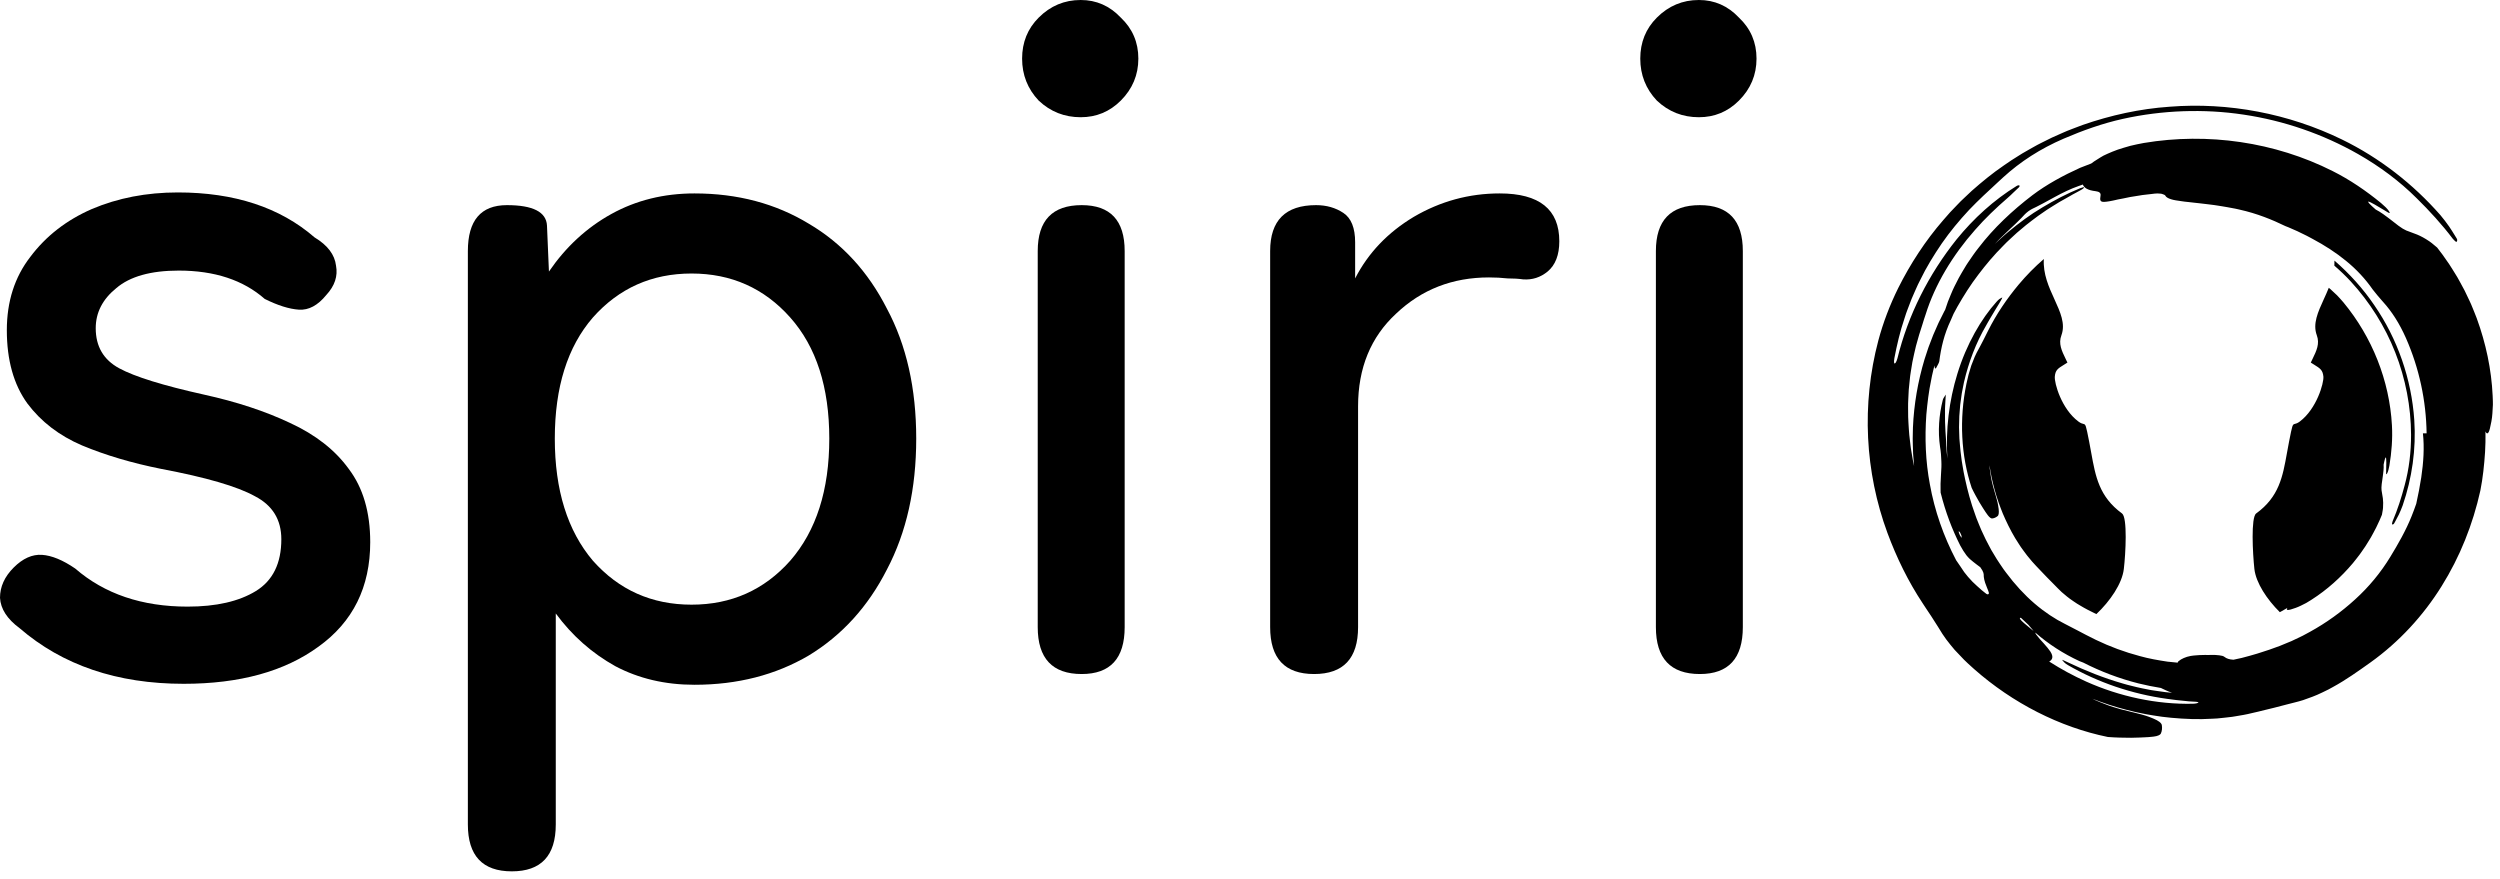  <svg color="primary" viewBox="0 0 165 58" fill="none" xmlns="http://www.w3.org/2000/svg">
      <path
        d="M112.191 44.486C110.256 44.486 109.289 43.454 109.289 41.391V16.569C109.289 14.549 110.256 13.539 112.191 13.539C114.082 13.539 115.027 14.549 115.027 16.569V41.391C115.027 43.454 114.082 44.486 112.191 44.486ZM112.126 7.737C111.052 7.737 110.128 7.371 109.354 6.641C108.623 5.867 108.258 4.943 108.258 3.868C108.258 2.794 108.623 1.891 109.354 1.161C110.128 0.387 111.052 0 112.126 0C113.158 0 114.039 0.387 114.769 1.161C115.543 1.891 115.93 2.794 115.93 3.868C115.93 4.943 115.543 5.867 114.769 6.641C114.039 7.371 113.158 7.737 112.126 7.737Z"
        fill="black"
      />
      <path
        d="M86.731 44.486C84.797 44.486 83.83 43.454 83.83 41.391V16.57C83.83 14.549 84.84 13.539 86.86 13.539C87.548 13.539 88.15 13.711 88.665 14.055C89.181 14.399 89.439 15.044 89.439 15.989V18.375C90.299 16.698 91.588 15.345 93.308 14.313C95.07 13.281 96.961 12.766 98.981 12.766C101.603 12.766 102.914 13.819 102.914 15.925C102.914 16.827 102.656 17.494 102.14 17.923C101.667 18.31 101.13 18.482 100.528 18.439C100.227 18.396 99.884 18.375 99.497 18.375C99.11 18.332 98.702 18.31 98.272 18.31C95.865 18.31 93.823 19.105 92.147 20.696C90.471 22.243 89.633 24.285 89.633 26.82V41.391C89.633 43.454 88.665 44.486 86.731 44.486Z"
        fill="black"
      />
      <path
        d="M71.392 44.486C69.458 44.486 68.49 43.454 68.49 41.391V16.569C68.49 14.549 69.458 13.539 71.392 13.539C73.283 13.539 74.228 14.549 74.228 16.569V41.391C74.228 43.454 73.283 44.486 71.392 44.486ZM71.327 7.737C70.253 7.737 69.329 7.371 68.555 6.641C67.824 5.867 67.459 4.943 67.459 3.868C67.459 2.794 67.824 1.891 68.555 1.161C69.329 0.387 70.253 0 71.327 0C72.359 0 73.24 0.387 73.971 1.161C74.744 1.891 75.131 2.794 75.131 3.868C75.131 4.943 74.744 5.867 73.971 6.641C73.24 7.371 72.359 7.737 71.327 7.737Z"
        fill="black"
      />
      <path
        d="M33.78 57.509C31.846 57.509 30.879 56.478 30.879 54.414V16.57C30.879 14.549 31.738 13.539 33.458 13.539C35.177 13.539 36.058 13.991 36.101 14.893L36.23 17.923C37.348 16.29 38.723 15.022 40.356 14.12C41.99 13.217 43.816 12.766 45.836 12.766C48.673 12.766 51.188 13.432 53.38 14.764C55.572 16.054 57.291 17.923 58.537 20.373C59.827 22.78 60.471 25.639 60.471 28.948C60.471 32.258 59.827 35.137 58.537 37.587C57.291 40.037 55.572 41.928 53.38 43.261C51.188 44.55 48.673 45.195 45.836 45.195C43.902 45.195 42.161 44.787 40.614 43.97C39.067 43.11 37.756 41.95 36.681 40.489V54.414C36.681 56.478 35.714 57.509 33.78 57.509ZM45.643 39.908C48.265 39.908 50.435 38.941 52.155 37.007C53.874 35.03 54.733 32.344 54.733 28.948C54.733 25.553 53.874 22.888 52.155 20.954C50.435 19.019 48.265 18.052 45.643 18.052C43.021 18.052 40.851 19.019 39.131 20.954C37.455 22.888 36.617 25.553 36.617 28.948C36.617 32.344 37.455 35.03 39.131 37.007C40.851 38.941 43.021 39.908 45.643 39.908Z"
        fill="black"
      />
      <path
        d="M12.121 45.131C7.737 45.131 4.126 43.906 1.289 41.456C0.473 40.854 0.043 40.188 0 39.457C0 38.726 0.301 38.06 0.903 37.458C1.504 36.857 2.128 36.577 2.772 36.62C3.417 36.663 4.148 36.964 4.964 37.523C6.899 39.199 9.37 40.037 12.379 40.037C14.27 40.037 15.774 39.693 16.892 39.006C18.009 38.318 18.568 37.179 18.568 35.589C18.568 34.299 17.988 33.354 16.827 32.752C15.667 32.107 13.604 31.506 10.638 30.947C8.704 30.56 6.963 30.044 5.416 29.399C3.911 28.755 2.708 27.831 1.805 26.627C0.903 25.381 0.451 23.769 0.451 21.792C0.451 19.901 0.967 18.289 1.999 16.956C3.03 15.581 4.384 14.528 6.06 13.797C7.78 13.066 9.671 12.701 11.734 12.701C15.473 12.701 18.482 13.69 20.76 15.667C21.62 16.183 22.092 16.806 22.178 17.537C22.307 18.224 22.092 18.869 21.534 19.471C20.975 20.158 20.373 20.481 19.728 20.438C19.084 20.395 18.331 20.158 17.472 19.729C16.053 18.482 14.162 17.859 11.798 17.859C9.95 17.859 8.575 18.246 7.672 19.019C6.77 19.75 6.318 20.631 6.318 21.663C6.318 22.866 6.834 23.747 7.866 24.306C8.897 24.865 10.767 25.445 13.475 26.047C15.624 26.52 17.515 27.143 19.148 27.917C20.824 28.69 22.114 29.7 23.017 30.947C23.962 32.193 24.435 33.805 24.435 35.782C24.435 38.748 23.296 41.047 21.018 42.681C18.783 44.314 15.817 45.131 12.121 45.131Z"
        fill="black"
      />
      <path
        fillRule="evenodd"
        clipRule="evenodd"
        d="M163.463 21.001C164.071 22.662 164.434 24.39 164.514 26.102L164.519 26.221C164.527 26.39 164.534 26.554 164.531 26.714C164.524 26.911 164.513 27.102 164.498 27.284C164.476 27.649 164.403 27.985 164.331 28.291C164.246 28.636 164.133 28.692 164.04 28.472L164.041 28.552C164.041 28.625 164.042 28.698 164.042 28.772C164.044 28.912 164.045 29.052 164.04 29.193L164.014 29.833C163.958 30.684 163.871 31.537 163.704 32.376C163.209 34.612 162.357 36.752 161.144 38.693C159.935 40.633 158.348 42.363 156.454 43.719L156.42 43.743C155.656 44.288 154.823 44.881 153.973 45.343C153.775 45.461 153.577 45.556 153.388 45.646L153.388 45.646C153.348 45.665 153.309 45.684 153.271 45.703C153.045 45.81 152.831 45.91 152.616 45.987C152.403 46.068 152.198 46.142 151.997 46.21C151.822 46.267 151.647 46.311 151.476 46.355L151.398 46.375C151.232 46.42 151.053 46.464 150.867 46.51L150.866 46.511L150.866 46.511L150.866 46.511C150.62 46.572 150.36 46.636 150.094 46.711C149.896 46.757 149.694 46.807 149.49 46.858L149.49 46.858L149.49 46.858L149.49 46.858L149.49 46.858L149.489 46.858L149.489 46.858C149.203 46.93 148.911 47.003 148.619 47.066C148.258 47.158 147.891 47.218 147.523 47.278L147.523 47.278L147.521 47.278C147.453 47.289 147.386 47.3 147.319 47.311C147.156 47.333 146.993 47.35 146.83 47.367L146.829 47.367C146.773 47.373 146.716 47.379 146.66 47.385L146.329 47.419L145.997 47.436C145.111 47.493 144.212 47.457 143.303 47.373L142.704 47.307C142.573 47.291 142.443 47.27 142.313 47.249C142.245 47.238 142.177 47.227 142.109 47.217C141.801 47.174 141.497 47.11 141.192 47.046C141.104 47.027 141.016 47.009 140.929 46.991C140.149 46.807 139.377 46.593 138.629 46.315C138.451 46.253 138.274 46.186 138.099 46.117C138.175 46.155 138.252 46.193 138.333 46.231C138.54 46.322 138.762 46.407 138.977 46.489C139.045 46.514 139.113 46.54 139.179 46.566C139.402 46.647 139.636 46.714 139.87 46.781C139.928 46.797 139.987 46.814 140.045 46.831C140.204 46.875 140.365 46.913 140.526 46.95L140.526 46.95L140.526 46.951C140.662 46.982 140.798 47.014 140.932 47.05C140.991 47.066 141.049 47.081 141.106 47.096C141.164 47.11 141.221 47.124 141.277 47.138C141.389 47.167 141.496 47.198 141.597 47.23C141.766 47.281 141.919 47.343 142.056 47.399L142.112 47.422L142.141 47.434C142.455 47.566 142.657 47.714 142.68 47.854C142.711 48.049 142.698 48.241 142.613 48.421C142.573 48.505 142.395 48.588 142.135 48.616C142.101 48.62 142.067 48.623 142.033 48.627L142.033 48.627C141.947 48.636 141.861 48.645 141.774 48.651L141.602 48.659L141.6 48.66C141.536 48.663 141.473 48.666 141.409 48.669C141.343 48.672 141.276 48.675 141.209 48.678C141.027 48.686 140.843 48.694 140.658 48.693C140.532 48.691 140.405 48.689 140.278 48.688H140.277L140.277 48.688L140.276 48.688L140.268 48.687C140.143 48.686 140.018 48.684 139.893 48.682C139.763 48.681 139.635 48.675 139.506 48.666L139.118 48.641C135.939 47.991 132.832 46.403 130.291 44.158C130.236 44.108 130.181 44.058 130.126 44.009L130.126 44.009C129.955 43.855 129.785 43.701 129.624 43.54C129.413 43.325 129.206 43.109 129.005 42.889C128.813 42.663 128.627 42.433 128.45 42.199C128.273 41.966 128.12 41.716 127.971 41.47C127.942 41.424 127.912 41.377 127.882 41.327L127.881 41.326C127.757 41.127 127.619 40.904 127.468 40.679C127.343 40.499 127.22 40.311 127.1 40.127L127.1 40.126L127.099 40.125C127.034 40.026 126.971 39.929 126.908 39.834C125.943 38.381 125.172 36.797 124.57 35.171C123.089 31.15 122.851 26.699 123.97 22.475C124.285 21.292 124.733 20.122 125.283 19.01C126.086 17.406 127.074 15.888 128.255 14.528L128.7 14.02L129.167 13.532L129.402 13.289L129.647 13.056L130.139 12.592C130.816 11.996 131.515 11.421 132.263 10.913C132.586 10.679 132.925 10.468 133.263 10.257C133.339 10.21 133.414 10.163 133.489 10.116C133.633 10.03 133.779 9.948 133.925 9.866L133.925 9.866L133.925 9.866L133.925 9.866L133.925 9.866C133.992 9.829 134.058 9.791 134.125 9.753L134.444 9.575C134.516 9.536 134.588 9.5 134.661 9.463L134.661 9.463L134.661 9.463L134.661 9.463L134.661 9.463C134.698 9.445 134.734 9.427 134.77 9.408L135.426 9.082L136.096 8.784C136.138 8.766 136.179 8.748 136.221 8.729L136.221 8.729L136.221 8.729L136.221 8.729L136.221 8.729C136.291 8.698 136.362 8.667 136.433 8.638L136.775 8.505C136.845 8.479 136.914 8.452 136.984 8.425L136.984 8.425L136.984 8.425L136.984 8.425L136.984 8.425C137.143 8.364 137.301 8.302 137.461 8.245C139.309 7.602 141.242 7.179 143.191 7.044C147.074 6.734 151.061 7.498 154.564 9.204C157.06 10.419 159.27 12.151 161.065 14.196C161.275 14.444 161.467 14.701 161.648 14.957C161.778 15.147 161.897 15.342 162.015 15.532L162.015 15.533C162.057 15.601 162.099 15.669 162.141 15.737C162.215 15.857 162.16 15.928 162.123 15.969C162.111 15.983 161.953 15.849 161.893 15.77C161.17 14.813 160.347 13.915 159.503 13.086C158.365 11.95 157.056 10.98 155.628 10.166C153.313 8.85 150.739 7.961 148.09 7.567C146.766 7.366 145.427 7.294 144.092 7.341C142.756 7.388 141.42 7.556 140.11 7.846C138.766 8.143 137.463 8.611 136.206 9.15C134.66 9.816 133.34 10.672 132.213 11.702C132.094 11.812 131.972 11.924 131.848 12.038C131.236 12.602 130.566 13.219 129.963 13.851C129.306 14.555 128.698 15.29 128.161 16.064C127.63 16.842 127.14 17.638 126.738 18.472L126.583 18.781L126.441 19.096L126.381 19.232L126.381 19.232C126.308 19.397 126.235 19.562 126.165 19.728L125.92 20.369C125.907 20.404 125.893 20.439 125.88 20.474L125.88 20.474L125.88 20.474L125.88 20.474L125.88 20.474C125.853 20.546 125.825 20.617 125.801 20.69L125.696 21.015C125.402 21.876 125.198 22.76 125.028 23.642C124.98 23.945 125.005 24.064 125.112 23.942C125.146 23.902 125.209 23.75 125.232 23.648C125.929 20.798 127.29 18.11 129.132 15.804C130.27 14.402 131.602 13.197 133.101 12.271C133.166 12.23 133.256 12.22 133.277 12.237C133.301 12.257 133.303 12.314 133.244 12.369C133.141 12.466 133.037 12.565 132.93 12.665L132.93 12.665L132.879 12.713C132.758 12.834 132.632 12.954 132.496 13.07C131.742 13.722 131.014 14.416 130.357 15.17C128.866 16.855 127.706 18.786 127.092 20.753C127.057 20.856 127.023 20.96 126.987 21.066L126.987 21.066L126.987 21.067L126.984 21.076C126.963 21.138 126.945 21.201 126.926 21.264L126.926 21.264L126.926 21.264L126.926 21.264L126.926 21.264C126.911 21.312 126.896 21.361 126.881 21.41L126.851 21.505L126.851 21.505L126.851 21.505C126.789 21.698 126.727 21.893 126.665 22.088C126.639 22.181 126.612 22.274 126.586 22.366L126.586 22.366L126.586 22.366L126.586 22.367C126.497 22.677 126.408 22.984 126.346 23.298C126.332 23.358 126.319 23.418 126.306 23.478C126.274 23.62 126.243 23.761 126.216 23.902L126.117 24.509C126.113 24.54 126.108 24.57 126.103 24.6C126.092 24.671 126.08 24.741 126.071 24.812L126.039 25.115C126.028 25.221 126.018 25.328 126.007 25.433L126.007 25.433L126.007 25.434L126.007 25.434L125.978 25.72C125.973 25.818 125.968 25.916 125.963 26.014C125.958 26.117 125.953 26.22 125.948 26.323C125.938 26.523 125.929 26.723 125.934 26.923L125.939 27.521C125.94 27.653 125.949 27.786 125.958 27.918C125.962 27.984 125.966 28.049 125.97 28.115C125.975 28.184 125.979 28.253 125.983 28.321C125.99 28.45 125.998 28.578 126.013 28.706L126.081 29.293C126.085 29.328 126.089 29.363 126.093 29.398L126.093 29.398C126.1 29.46 126.108 29.523 126.117 29.585L126.165 29.876L126.263 30.455C126.283 30.553 126.304 30.649 126.326 30.746L126.326 30.747L126.326 30.747L126.33 30.765L126.31 30.515L126.265 29.941L126.247 29.365C126.233 29.09 126.24 28.815 126.247 28.54L126.247 28.54C126.25 28.432 126.252 28.324 126.254 28.216C126.319 26.685 126.582 25.171 127.019 23.715L127.197 23.173C127.208 23.14 127.218 23.108 127.229 23.075L127.229 23.075C127.248 23.018 127.267 22.96 127.287 22.903L127.389 22.637L127.593 22.106L127.936 21.325C127.963 21.268 127.991 21.212 128.019 21.155C128.034 21.127 128.048 21.099 128.062 21.071L128.315 20.563C128.33 20.535 128.346 20.507 128.361 20.479L128.361 20.479L128.361 20.479L128.361 20.479L128.361 20.479L128.381 20.442C128.382 20.439 128.384 20.435 128.385 20.432C128.442 20.259 128.501 20.084 128.563 19.908C128.614 19.772 128.671 19.637 128.729 19.502L128.729 19.502L128.777 19.387C128.904 19.071 129.062 18.765 129.223 18.455L129.278 18.348C129.338 18.229 129.406 18.114 129.476 17.999L129.476 17.999L129.476 17.999L129.476 17.999L129.476 17.999L129.476 17.999C129.508 17.946 129.54 17.892 129.572 17.838C129.605 17.784 129.637 17.729 129.67 17.674L129.67 17.674L129.67 17.674L129.67 17.674L129.67 17.674L129.67 17.674C129.739 17.558 129.808 17.442 129.886 17.331L129.893 17.32C130.115 16.993 130.339 16.661 130.591 16.347C131.581 15.051 132.816 13.894 134.136 12.886C135.079 12.173 136.18 11.576 137.293 11.073C137.533 10.974 137.776 10.88 138.02 10.792C138.115 10.713 138.274 10.613 138.433 10.513C138.499 10.472 138.565 10.43 138.627 10.391C138.738 10.315 138.899 10.233 139.096 10.148C139.292 10.062 139.522 9.964 139.777 9.874C140.033 9.79 140.313 9.705 140.603 9.625C140.894 9.552 141.197 9.492 141.496 9.436C145.712 8.73 150.142 9.37 153.948 11.288C155.095 11.862 156.167 12.598 157.149 13.402C157.372 13.589 157.567 13.78 157.657 13.914C157.749 14.047 157.75 14.108 157.608 14.022C157.514 13.963 157.409 13.901 157.299 13.836C157.211 13.785 157.12 13.732 157.031 13.677C156.93 13.618 156.828 13.557 156.73 13.499C156.652 13.454 156.573 13.414 156.499 13.377L156.499 13.377L156.499 13.377L156.499 13.377L156.441 13.348C156.263 13.26 156.268 13.318 156.385 13.446C156.475 13.539 156.619 13.678 156.795 13.828C156.873 13.868 156.953 13.913 157.036 13.963C157.203 14.062 157.369 14.187 157.537 14.313L157.537 14.313L157.538 14.313C157.587 14.35 157.637 14.387 157.687 14.424C157.803 14.508 157.914 14.597 158.021 14.682L158.021 14.682L158.021 14.683L158.022 14.683L158.022 14.683C158.118 14.76 158.211 14.834 158.302 14.9C158.493 15.042 158.67 15.151 158.811 15.211C158.931 15.258 159.046 15.3 159.162 15.343C159.285 15.388 159.408 15.433 159.536 15.484C159.781 15.587 160.034 15.721 160.339 15.928C160.441 15.994 160.543 16.081 160.663 16.182L160.663 16.182C160.721 16.232 160.784 16.284 160.852 16.34C161.095 16.639 161.314 16.955 161.532 17.271L161.532 17.271L161.645 17.433C161.73 17.56 161.81 17.69 161.891 17.82L161.891 17.82L161.891 17.821L161.891 17.821L161.891 17.821C161.929 17.882 161.966 17.943 162.004 18.003L162.18 18.289C162.215 18.349 162.248 18.411 162.282 18.472L162.312 18.527L162.343 18.582L162.662 19.171L162.95 19.774C162.966 19.808 162.982 19.841 162.997 19.874C163.029 19.941 163.061 20.008 163.09 20.076L163.217 20.384C163.243 20.451 163.271 20.517 163.298 20.583L163.298 20.583L163.298 20.583C163.355 20.721 163.412 20.86 163.463 21.001ZM129.427 35.44C129.441 35.46 129.455 35.48 129.468 35.5L129.466 35.454C129.464 35.422 129.463 35.39 129.46 35.36C129.449 35.335 129.437 35.307 129.426 35.279L129.426 35.279C129.4 35.217 129.375 35.156 129.353 35.13C129.254 35 129.24 35.074 129.345 35.305C129.365 35.352 129.396 35.396 129.427 35.44ZM134.217 41.641C134.121 41.535 134.029 41.425 133.939 41.315C133.92 41.291 133.899 41.267 133.88 41.243C133.711 41.092 133.546 40.937 133.385 40.779C133.28 40.749 133.28 40.828 133.424 40.974C133.528 41.079 133.644 41.175 133.76 41.271L133.76 41.271L133.76 41.271C133.793 41.299 133.826 41.327 133.86 41.355L134.085 41.541C134.128 41.575 134.173 41.608 134.217 41.641ZM144.737 46.447C144.911 46.442 145.053 46.406 145.089 46.383C145.122 46.361 145.054 46.324 144.92 46.316C144.861 46.312 144.803 46.309 144.745 46.306L144.744 46.306L144.744 46.306L144.744 46.306C144.649 46.301 144.553 46.295 144.457 46.288C144.302 46.272 144.146 46.256 143.988 46.24C143.755 46.221 143.52 46.19 143.281 46.158L143.281 46.158L143.28 46.158L143.279 46.157L143.278 46.157C143.194 46.146 143.11 46.135 143.025 46.124C140.716 45.808 138.46 45.042 136.479 43.895C136.274 43.78 136.178 43.653 136.116 43.572L136.102 43.554C136.088 43.532 136.273 43.618 136.437 43.694L136.528 43.736C137.655 44.274 138.847 44.749 140.089 45.107C140.298 45.173 140.512 45.225 140.727 45.277L140.727 45.277L140.727 45.277L140.727 45.277L140.727 45.277C140.827 45.301 140.927 45.326 141.027 45.351C141.135 45.381 141.245 45.402 141.356 45.424C141.404 45.433 141.453 45.443 141.502 45.453L141.978 45.547C142.074 45.561 142.17 45.575 142.265 45.59C142.49 45.624 142.714 45.658 142.939 45.684L143.356 45.723C143.209 45.674 143.076 45.618 142.94 45.557C142.857 45.523 142.783 45.486 142.709 45.449L142.709 45.449L142.673 45.431L142.62 45.406C142.123 45.325 141.628 45.226 141.139 45.105C139.87 44.784 138.646 44.321 137.496 43.732C137.41 43.704 137.315 43.668 137.243 43.634C136.184 43.145 135.195 42.509 134.329 41.749L134.333 41.763C134.342 41.797 134.351 41.831 134.384 41.874C134.458 41.972 134.542 42.074 134.627 42.177C134.678 42.236 134.731 42.293 134.783 42.349L134.783 42.349L134.783 42.349L134.783 42.349C134.821 42.391 134.86 42.433 134.897 42.474C135.073 42.669 135.231 42.861 135.328 43.008C135.552 43.362 135.452 43.546 135.247 43.662C136.024 44.16 136.84 44.602 137.686 44.983C139.891 45.971 142.354 46.503 144.737 46.447ZM155.437 39.562C156.344 38.74 157.133 37.787 157.767 36.741C158.251 35.948 158.794 35.007 159.169 34.061C159.276 33.795 159.378 33.521 159.473 33.245C159.6 32.664 159.716 32.086 159.803 31.509C159.952 30.518 160.013 29.531 159.913 28.601H160.156C160.126 26.45 159.673 24.319 158.797 22.323C158.369 21.354 157.859 20.557 157.287 19.93C157.256 19.894 157.217 19.849 157.173 19.8L157.173 19.799L157.173 19.799L157.173 19.799C157.096 19.713 157.006 19.611 156.922 19.508L156.736 19.278C156.677 19.21 156.63 19.153 156.602 19.112C156.109 18.4 155.509 17.761 154.832 17.212C154.157 16.66 153.416 16.186 152.64 15.772C152.585 15.743 152.53 15.713 152.474 15.683L152.474 15.683L152.474 15.682L152.473 15.682L152.473 15.682C152.399 15.642 152.324 15.601 152.246 15.562L152.048 15.465L151.821 15.355C151.697 15.289 151.563 15.231 151.424 15.171L151.424 15.171L151.424 15.171L151.424 15.171L151.424 15.171L151.358 15.142C151.303 15.119 151.248 15.095 151.191 15.069L151.191 15.069C151.08 15.02 150.966 14.969 150.843 14.926C149.959 14.496 148.96 14.089 147.809 13.834C147.768 13.825 147.728 13.816 147.688 13.806L147.688 13.806L147.688 13.806L147.688 13.806C147.627 13.792 147.567 13.778 147.506 13.767C147.407 13.749 147.309 13.731 147.213 13.713C147.152 13.702 147.092 13.69 147.032 13.679L147.032 13.679L147.032 13.679C146.904 13.654 146.781 13.63 146.659 13.615L146.471 13.586L146.47 13.585C146.359 13.568 146.251 13.551 146.147 13.535C146.062 13.523 145.98 13.514 145.899 13.504L145.899 13.504C145.823 13.495 145.748 13.486 145.675 13.476C145.482 13.448 145.3 13.429 145.13 13.412L145.13 13.412C145.034 13.402 144.941 13.392 144.852 13.382C144.71 13.361 144.576 13.348 144.45 13.336C144.358 13.327 144.269 13.319 144.185 13.308C144.121 13.299 144.059 13.29 144 13.282L144 13.282C143.696 13.24 143.461 13.207 143.286 13.149C143.181 13.118 143.098 13.08 143.037 13.04C142.975 13.002 142.933 12.959 142.912 12.911C142.89 12.864 142.785 12.829 142.679 12.794C142.644 12.783 142.568 12.778 142.491 12.774C142.455 12.772 142.419 12.77 142.387 12.768L142.206 12.779C142.161 12.785 142.117 12.79 142.073 12.795L142.073 12.795L142.032 12.8L141.932 12.812L141.931 12.812C141.853 12.821 141.776 12.83 141.701 12.838C141.594 12.851 141.491 12.863 141.391 12.874C141.305 12.888 141.222 12.902 141.142 12.915L141.142 12.915L141.142 12.915L141.141 12.915L141.141 12.915L141.103 12.921L140.855 12.961L140.855 12.961C140.762 12.976 140.672 12.99 140.586 13.004L140.539 13.014L140.537 13.014C140.397 13.043 140.268 13.069 140.147 13.095C140.024 13.118 139.911 13.14 139.806 13.16L139.775 13.166L139.623 13.201L139.471 13.235C139.288 13.274 139.141 13.299 139.025 13.312C138.568 13.374 138.59 13.22 138.637 12.896L138.637 12.892C138.659 12.748 138.563 12.646 138.31 12.618C137.809 12.561 137.551 12.406 137.467 12.179C137.375 12.215 137.278 12.25 137.176 12.283C136.663 12.459 136.137 12.718 135.63 12.994C135.493 13.062 135.361 13.137 135.229 13.212L135.229 13.212C135.113 13.278 134.997 13.343 134.879 13.403C134.793 13.447 134.708 13.492 134.625 13.536L134.625 13.536C134.466 13.62 134.31 13.702 134.153 13.772C134.083 13.803 133.975 13.87 133.872 13.943C133.771 14.019 133.676 14.104 133.623 14.162C133.487 14.317 133.337 14.464 133.184 14.614C133.12 14.676 133.056 14.739 132.991 14.803C132.88 14.911 132.767 15.017 132.65 15.123C132.581 15.184 132.515 15.249 132.449 15.314C132.402 15.36 132.356 15.406 132.308 15.451L131.964 15.781C131.861 15.888 131.76 15.996 131.66 16.104L132.021 15.764C132.105 15.682 132.193 15.606 132.282 15.531L132.548 15.304C133.263 14.707 134.011 14.156 134.808 13.683C135.602 13.209 136.421 12.775 137.279 12.427C137.411 12.37 137.543 12.345 137.551 12.364C137.56 12.386 137.501 12.453 137.36 12.531C137.265 12.583 137.167 12.636 137.067 12.691L137.065 12.691L137.065 12.692C136.976 12.74 136.886 12.789 136.794 12.838L136.656 12.918C136.507 13.005 136.356 13.092 136.203 13.175C136.175 13.191 136.147 13.206 136.118 13.222L136.118 13.222C136.054 13.257 135.99 13.291 135.927 13.329L135.658 13.495C135.595 13.534 135.533 13.572 135.47 13.611C135.353 13.682 135.236 13.753 135.122 13.83C135.067 13.868 135.011 13.906 134.956 13.944C134.664 14.144 134.373 14.343 134.096 14.563C133.839 14.751 133.598 14.956 133.356 15.161C133.277 15.227 133.199 15.294 133.119 15.36C133.019 15.449 132.921 15.541 132.823 15.633L132.823 15.633L132.823 15.633L132.823 15.633L132.823 15.633C132.768 15.684 132.712 15.736 132.657 15.787C132.63 15.813 132.602 15.838 132.575 15.863C132.525 15.909 132.475 15.955 132.427 16.003L132.207 16.227C131.612 16.819 131.071 17.463 130.565 18.132C130.054 18.798 129.606 19.512 129.188 20.242C129.155 20.304 129.122 20.365 129.088 20.427L129.088 20.427C129.037 20.521 128.985 20.615 128.935 20.71C128.903 20.787 128.87 20.863 128.836 20.939C128.809 21.001 128.782 21.063 128.756 21.126C128.305 22.073 128.108 22.962 127.993 23.845C127.984 23.925 127.884 24.105 127.813 24.235L127.783 24.29C127.757 24.339 127.705 24.323 127.694 24.269C127.686 24.221 127.678 24.17 127.672 24.12L127.577 24.521C127.568 24.559 127.559 24.597 127.55 24.635L127.55 24.635C127.536 24.691 127.523 24.747 127.511 24.803L127.456 25.087C127.296 25.841 127.208 26.605 127.138 27.368C127.03 28.898 127.084 30.442 127.371 31.961C127.684 33.705 128.276 35.399 129.106 36.977C129.125 37.004 129.144 37.031 129.163 37.059C129.24 37.164 129.318 37.28 129.397 37.4C129.477 37.518 129.558 37.64 129.637 37.758C129.722 37.872 129.807 37.979 129.889 38.072C129.988 38.184 130.085 38.29 130.183 38.393C130.278 38.487 130.375 38.576 130.47 38.663L130.47 38.663L130.489 38.681C130.551 38.736 130.613 38.791 130.674 38.845L130.791 38.95C130.862 39.01 130.936 39.068 131.009 39.124L131.009 39.124C131.04 39.148 131.07 39.171 131.1 39.195C131.192 39.267 131.287 39.214 131.264 39.118C131.243 39.029 131.199 38.92 131.15 38.808C131.102 38.694 131.056 38.572 131.02 38.465C130.974 38.322 130.942 38.188 130.931 38.077C130.928 38.047 130.928 38.019 130.927 37.99C130.926 37.872 130.925 37.749 130.702 37.44L130.689 37.429C130.618 37.376 130.54 37.318 130.461 37.259C130.381 37.193 130.3 37.128 130.22 37.071C130.077 36.966 129.928 36.827 129.784 36.649C129.646 36.468 129.509 36.25 129.372 35.996C128.835 34.931 128.406 33.809 128.081 32.513C128.081 32.45 128.079 32.385 128.078 32.316C128.075 32.194 128.072 32.064 128.076 31.93C128.083 31.719 128.093 31.502 128.107 31.294L128.111 31.227L128.111 31.227C128.128 30.974 128.145 30.706 128.129 30.432C128.117 30.133 128.103 29.823 128.045 29.507C127.89 28.44 127.975 27.397 128.221 26.41C128.246 26.308 128.291 26.241 128.347 26.158C128.37 26.123 128.396 26.085 128.422 26.041C128.411 26.178 128.404 26.315 128.397 26.451C128.393 26.522 128.39 26.592 128.386 26.663C128.384 26.702 128.382 26.741 128.379 26.78C128.376 26.843 128.372 26.906 128.371 26.969C128.371 27.02 128.371 27.071 128.371 27.122V27.122L128.371 27.122C128.371 27.173 128.371 27.224 128.371 27.274C128.371 27.347 128.371 27.42 128.37 27.493C128.368 27.622 128.367 27.75 128.374 27.879L128.401 28.48C128.407 28.59 128.415 28.701 128.423 28.812C128.437 29.009 128.452 29.208 128.453 29.404C128.468 29.694 128.493 29.981 128.528 30.266C128.406 28.359 128.636 26.455 129.186 24.672C129.79 22.697 130.776 21.022 131.769 19.921C131.919 19.745 132.018 19.697 132.104 19.655L132.133 19.64C132.159 19.628 132.15 19.661 132.116 19.727C132.094 19.767 132.064 19.818 132.03 19.88L132.03 19.88L131.952 20.018C131.88 20.142 131.792 20.287 131.694 20.439C131.657 20.501 131.62 20.564 131.582 20.628L131.582 20.628C131.525 20.726 131.466 20.826 131.405 20.923C131.332 21.037 131.265 21.158 131.199 21.276L131.199 21.276C131.164 21.34 131.13 21.402 131.095 21.462C130.411 22.628 129.928 23.914 129.622 25.226L129.524 25.721L129.477 25.968L129.442 26.218C129.431 26.3 129.419 26.383 129.408 26.466L129.408 26.467C129.397 26.55 129.386 26.632 129.374 26.715L129.334 27.214L129.314 27.462L129.308 27.711L129.296 28.207C129.299 28.29 129.301 28.372 129.304 28.454C129.306 28.536 129.309 28.618 129.312 28.701L129.32 28.946L129.341 29.191C129.349 29.272 129.355 29.354 129.362 29.436C129.371 29.559 129.381 29.683 129.397 29.805L129.474 30.412C129.49 30.505 129.505 30.598 129.52 30.691C129.571 30.998 129.622 31.304 129.693 31.607C129.864 32.396 130.073 33.182 130.364 33.968C130.412 34.121 130.474 34.272 130.535 34.422L130.556 34.474C130.581 34.534 130.605 34.595 130.629 34.656L130.63 34.656C130.672 34.763 130.714 34.871 130.763 34.976C130.804 35.061 130.844 35.147 130.884 35.234L130.884 35.234C130.996 35.477 131.109 35.72 131.241 35.954L131.369 36.195L131.433 36.315L131.504 36.432L131.786 36.9C131.845 37 131.911 37.095 131.977 37.191L131.977 37.191L131.977 37.191L131.977 37.191L131.977 37.191L131.977 37.191L131.977 37.191C132.015 37.246 132.053 37.3 132.089 37.356C132.191 37.508 132.292 37.659 132.407 37.802C132.977 38.568 133.616 39.265 134.285 39.837C134.953 40.41 135.644 40.861 136.283 41.177C136.508 41.288 136.779 41.431 137.076 41.588L137.077 41.588C137.464 41.793 137.895 42.021 138.329 42.231C139.259 42.68 140.235 43.039 141.232 43.303C141.834 43.472 142.446 43.577 143.055 43.669C143.277 43.695 143.499 43.716 143.721 43.735C143.736 43.722 143.742 43.706 143.747 43.691C143.753 43.675 143.759 43.659 143.775 43.646C143.884 43.555 144 43.484 144.132 43.429C144.263 43.372 144.411 43.323 144.581 43.293C144.709 43.269 144.85 43.259 145.006 43.248L145.007 43.248L145.007 43.248C145.059 43.245 145.113 43.241 145.169 43.236C145.281 43.23 145.4 43.227 145.528 43.227L145.622 43.228C145.657 43.229 145.692 43.229 145.728 43.23L145.741 43.23L145.742 43.23C145.806 43.228 145.872 43.227 145.94 43.225C146.134 43.222 146.316 43.228 146.469 43.25C146.621 43.266 146.744 43.296 146.819 43.358C146.949 43.466 147.151 43.529 147.41 43.542C147.777 43.47 148.142 43.384 148.5 43.277C148.652 43.231 148.809 43.186 148.969 43.141C149.061 43.114 149.153 43.083 149.247 43.052L149.247 43.052C149.316 43.029 149.386 43.006 149.456 42.984C149.67 42.921 149.883 42.843 150.099 42.763C150.221 42.718 150.344 42.672 150.468 42.63L150.978 42.419L151.234 42.314L151.485 42.195C151.546 42.166 151.608 42.137 151.669 42.108L151.67 42.108L151.67 42.108L151.67 42.108L151.67 42.108C151.775 42.059 151.88 42.01 151.982 41.957C152.143 41.87 152.302 41.784 152.46 41.699C153.535 41.107 154.534 40.387 155.437 39.562ZM155.294 37.165C154.5 38.108 153.581 38.929 152.573 39.573L152.502 39.618C152.403 39.681 152.307 39.743 152.208 39.797C152.087 39.861 151.968 39.921 151.853 39.976C151.624 40.09 151.396 40.163 151.186 40.227C150.947 40.296 150.874 40.247 150.975 40.115L150.927 40.144C150.883 40.169 150.839 40.195 150.795 40.221L150.795 40.221L150.794 40.221L150.794 40.221L150.794 40.221C150.71 40.271 150.626 40.32 150.539 40.366L150.469 40.403C149.622 39.566 148.893 38.471 148.789 37.549C148.68 36.537 148.551 34.147 148.907 33.889C150.421 32.786 150.657 31.467 150.94 29.892C150.983 29.653 151.026 29.408 151.076 29.157C151.3 28.017 151.301 28.017 151.467 27.976C151.536 27.959 151.634 27.935 151.789 27.819C152.898 26.985 153.383 25.279 153.344 24.853C153.301 24.421 153.129 24.314 152.735 24.07L152.735 24.07C152.667 24.028 152.593 23.983 152.512 23.93C152.55 23.85 152.588 23.771 152.625 23.695C152.891 23.147 153.116 22.682 152.908 22.125C152.63 21.371 152.982 20.601 153.37 19.75C153.482 19.505 153.597 19.254 153.7 18.994C153.736 19.023 153.772 19.052 153.808 19.083C153.948 19.208 154.096 19.346 154.245 19.491C154.39 19.641 154.532 19.802 154.669 19.961C156.559 22.244 157.708 25.123 157.868 28.073C157.918 28.961 157.845 29.861 157.7 30.73C157.664 30.929 157.616 31.113 157.566 31.213C157.517 31.315 157.481 31.337 157.484 31.221C157.487 31.145 157.488 31.06 157.489 30.971V30.971V30.971V30.971C157.49 30.9 157.49 30.828 157.492 30.755C157.493 30.674 157.495 30.592 157.496 30.512C157.496 30.45 157.493 30.389 157.489 30.332V30.332V30.332V30.331L157.487 30.287C157.479 30.149 157.445 30.173 157.408 30.287C157.383 30.373 157.349 30.509 157.319 30.666C157.322 30.727 157.323 30.791 157.322 30.858C157.319 30.992 157.302 31.136 157.284 31.28L157.284 31.28C157.278 31.323 157.273 31.366 157.268 31.409C157.258 31.508 157.242 31.605 157.228 31.7L157.228 31.7C157.215 31.784 157.202 31.866 157.193 31.944C157.174 32.107 157.17 32.252 157.182 32.357C157.195 32.445 157.21 32.529 157.224 32.614C157.24 32.703 157.255 32.793 157.269 32.887C157.291 33.07 157.298 33.268 157.279 33.523C157.274 33.608 157.257 33.699 157.237 33.806C157.227 33.858 157.217 33.914 157.207 33.975C157.111 34.224 156.995 34.466 156.88 34.707L156.88 34.707L156.821 34.831C156.774 34.926 156.723 35.02 156.672 35.113L156.672 35.113L156.672 35.114C156.648 35.158 156.624 35.201 156.601 35.245L156.489 35.45C156.464 35.492 156.439 35.533 156.414 35.575C156.398 35.6 156.383 35.625 156.368 35.65L156.122 36.047L155.858 36.43C155.843 36.45 155.829 36.471 155.814 36.492L155.814 36.493L155.814 36.493C155.784 36.535 155.755 36.578 155.723 36.619L155.581 36.802L155.54 36.855L155.489 36.92L155.489 36.92L155.489 36.92L155.489 36.92L155.489 36.92C155.425 37.003 155.361 37.085 155.294 37.165ZM154.067 17.534C154.447 17.861 154.811 18.207 155.15 18.576C155.78 19.26 156.345 20.003 156.837 20.788C157.328 21.572 157.749 22.4 158.087 23.264C158.767 24.99 159.122 26.843 159.13 28.69C159.132 29.83 159 30.953 158.707 32.031C158.498 32.827 158.241 33.633 157.913 34.4C157.886 34.463 157.86 34.605 157.872 34.608C157.91 34.615 157.972 34.623 158.019 34.537C158.045 34.489 158.071 34.44 158.098 34.392L158.099 34.39C158.174 34.254 158.25 34.114 158.32 33.97C158.412 33.772 158.501 33.568 158.578 33.355C159.192 31.566 159.473 29.637 159.342 27.716C159.159 25.022 158.238 22.364 156.704 20.144C155.966 19.053 155.07 18.066 154.074 17.199C154.077 17.312 154.075 17.424 154.067 17.534ZM133.232 18.782C133.74 18.176 134.295 17.612 134.893 17.095C134.832 18.085 135.228 18.953 135.592 19.75C135.98 20.601 136.332 21.371 136.054 22.125C135.845 22.682 136.071 23.147 136.337 23.695C136.374 23.771 136.412 23.85 136.45 23.93C136.365 23.985 136.288 24.032 136.218 24.076L136.218 24.076C135.827 24.316 135.652 24.424 135.618 24.853C135.578 25.279 136.054 26.985 137.173 27.819C137.327 27.935 137.425 27.959 137.495 27.976C137.66 28.017 137.662 28.017 137.886 29.157C137.934 29.402 137.977 29.641 138.019 29.874C138.305 31.457 138.544 32.782 140.054 33.889C140.421 34.157 140.292 36.547 140.173 37.549C140.063 38.519 139.263 39.679 138.36 40.531C137.991 40.355 137.622 40.167 137.279 39.958C137.139 39.881 137.013 39.795 136.893 39.714L136.892 39.714L136.818 39.663C136.675 39.565 136.54 39.471 136.419 39.37C136.296 39.27 136.18 39.173 136.069 39.076C135.974 38.99 135.887 38.901 135.801 38.814L135.801 38.814L135.801 38.814L135.762 38.774C135.677 38.69 135.588 38.598 135.495 38.502L135.495 38.502L135.495 38.502C135.373 38.376 135.244 38.243 135.106 38.109C135.01 38.007 134.909 37.903 134.808 37.798L134.808 37.798C134.665 37.651 134.52 37.502 134.38 37.349C134.199 37.164 134.035 36.965 133.872 36.765L133.872 36.765L133.872 36.765L133.872 36.765L133.872 36.765L133.781 36.654C133.711 36.565 133.644 36.473 133.577 36.381L133.577 36.381L133.577 36.381L133.577 36.381L133.577 36.381L133.507 36.285L133.372 36.098L133.247 35.905C132.904 35.394 132.615 34.843 132.35 34.268L132.182 33.886C132.147 33.802 132.114 33.716 132.082 33.631C132.065 33.586 132.048 33.542 132.031 33.498C131.95 33.298 131.883 33.093 131.816 32.888C131.797 32.829 131.778 32.77 131.758 32.711C131.599 32.179 131.46 31.642 131.369 31.096C131.345 30.968 131.324 30.839 131.305 30.71C131.308 30.768 131.312 30.828 131.317 30.889C131.333 31.045 131.36 31.208 131.385 31.366L131.385 31.366L131.385 31.367C131.393 31.416 131.401 31.465 131.408 31.513C131.436 31.676 131.477 31.839 131.518 32.003L131.518 32.004C131.528 32.044 131.538 32.085 131.548 32.125C131.577 32.236 131.61 32.346 131.643 32.456L131.643 32.456L131.643 32.456L131.643 32.456L131.643 32.456L131.643 32.456C131.671 32.548 131.698 32.641 131.723 32.733L131.756 32.854C131.767 32.894 131.779 32.932 131.79 32.971C131.811 33.048 131.829 33.123 131.845 33.195C131.872 33.314 131.888 33.428 131.902 33.529L131.911 33.593C131.939 33.827 131.92 34 131.843 34.062C131.736 34.149 131.616 34.208 131.477 34.219C131.413 34.225 131.3 34.147 131.193 34.001C131.179 33.981 131.165 33.962 131.151 33.943L131.151 33.943C131.116 33.895 131.08 33.846 131.047 33.797L130.982 33.696L130.909 33.584C130.885 33.545 130.86 33.506 130.835 33.467L130.835 33.467L130.835 33.467L130.835 33.467L130.835 33.467C130.767 33.361 130.698 33.253 130.635 33.142L130.503 32.906L130.376 32.679C130.331 32.601 130.29 32.522 130.251 32.442L130.132 32.2C129.422 30.068 129.305 27.651 129.782 25.344C129.793 25.294 129.804 25.244 129.815 25.194C129.849 25.038 129.882 24.882 129.924 24.729C129.981 24.528 130.04 24.328 130.103 24.131C130.173 23.937 130.248 23.746 130.328 23.558C130.408 23.37 130.505 23.192 130.602 23.016L130.658 22.913C130.736 22.769 130.823 22.608 130.906 22.439C130.972 22.301 131.043 22.162 131.113 22.026L131.113 22.026L131.113 22.026L131.113 22.026L131.113 22.026L131.113 22.026C131.151 21.952 131.188 21.88 131.223 21.809C131.767 20.724 132.458 19.71 133.232 18.782Z"
        fill="url(#paint0_linear_1603_9111)"
      />
      <defs>
        <linearGradient id="paint0_linear_1603_9111" x1="164.735" y1="49.694" x2="125.715" y2="8.683" gradientUnits="userSpaceOnUse">
          <stop stopColor="#F9B21A" />
          <stop offset="1" stopColor="#B92CCE" />
        </linearGradient>
      </defs>
    </svg>